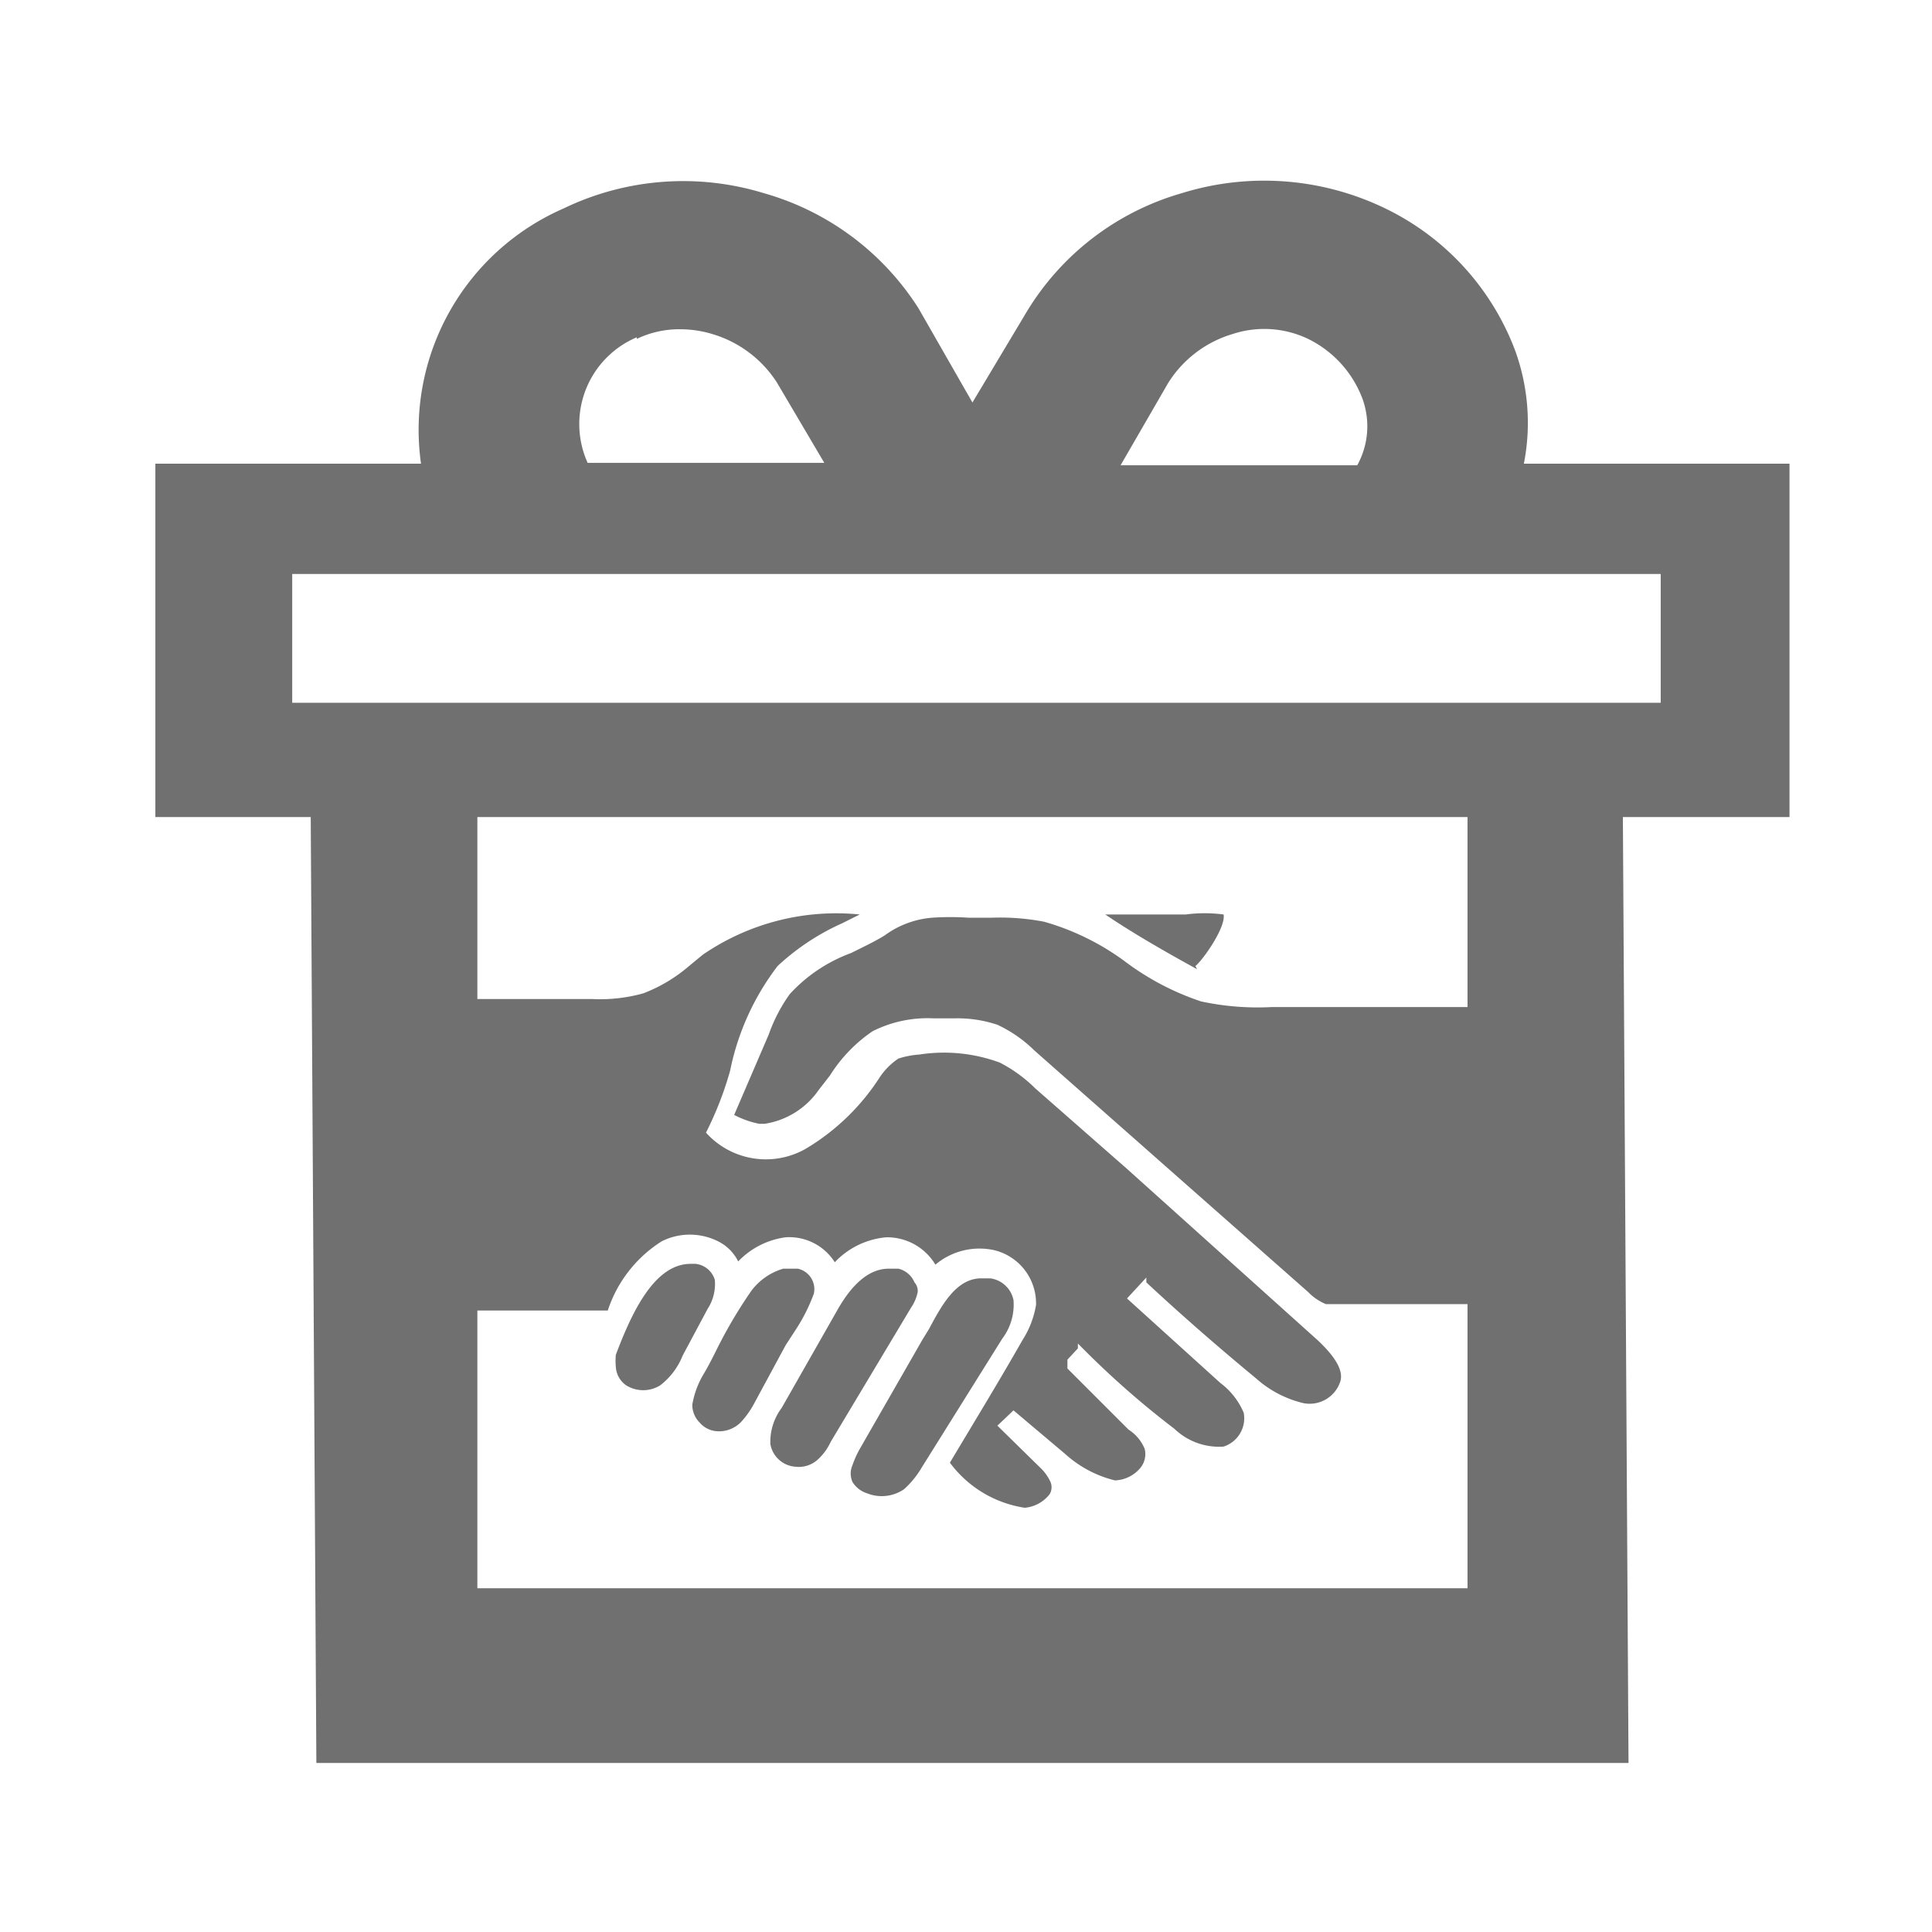 <svg id="ic-transaction-staked" xmlns="http://www.w3.org/2000/svg" width="28" height="28" viewBox="0 0 24 24">
  <defs>
    <style type="text/css">
      .cls-1 {
        fill: none;
      }

      .cls-2 {
        fill: #707070;
      }
    </style>
  </defs>
  <title>contract-icon-reward</title>
  <path class="cls-1" d="M10.24,5.76l-.59-1a1.44,1.44,0,0,0-.8-.6,1.39,1.39,0,0,0-.4-.06,1.22,1.22,0,0,0-.54.12A1.17,1.17,0,0,0,7.3,5.76Z"/>
  <path class="cls-1" d="M16.92,4.92a1.36,1.36,0,0,0-.67-.73,1.26,1.26,0,0,0-.94-.06,1.42,1.42,0,0,0-.8.61l-.59,1h2.94A1,1,0,0,0,16.92,4.92Z"/>
  <rect class="cls-1" x="5.93" y="10.15" width="12.3" height="9.58"/>
  <rect class="cls-1" x="3.63" y="7.13" width="17" height="1.64"/>
  <g>
    <path class="cls-1" d="M10.24,5.76l-.59-1a1.44,1.44,0,0,0-.8-.6,1.39,1.39,0,0,0-.4-.06,1.22,1.22,0,0,0-.54.12A1.17,1.17,0,0,0,7.3,5.76Z"/>
    <path class="cls-1" d="M16.92,4.92a1.36,1.36,0,0,0-.67-.73,1.26,1.26,0,0,0-.94-.06,1.42,1.42,0,0,0-.8.61l-.59,1h2.94A1,1,0,0,0,16.92,4.92Z"/>
    <rect class="cls-1" x="5.93" y="10.15" width="12.3" height="9.58"/>
    <path class="cls-2" d="M22.23,5.76h-3.3a2.63,2.63,0,0,0-.11-1.41,3.22,3.22,0,0,0-1.61-1.76,3.45,3.45,0,0,0-2.53-.19,3.32,3.32,0,0,0-1.93,1.48L12.08,5l-.67-1.17A3.36,3.36,0,0,0,9.49,2.4,3.42,3.42,0,0,0,7,2.59,3,3,0,0,0,5.23,5.76H1.93v4.39H3.86L3.93,21.9h16.3l-.07-11.75h2.07Zm-7.72-1a1.42,1.42,0,0,1,.8-.61,1.26,1.26,0,0,1,.94.06,1.36,1.36,0,0,1,.67.73,1,1,0,0,1-.06.84H13.92Zm-6.6-.55a1.22,1.22,0,0,1,.54-.12,1.39,1.39,0,0,1,.4.06,1.44,1.44,0,0,1,.8.6l.59,1H7.3A1.17,1.17,0,0,1,7.91,4.19ZM18.23,19.73H5.93V10.15h12.3Zm2.4-11h-17V7.13h17Z"/>
  </g>
  <g>
    <path class="cls-2" d="M16.37,16.65,14,14.52l-1.14-1a1.78,1.78,0,0,0-.44-.32,2,2,0,0,0-1-.1,1.09,1.09,0,0,0-.26.05.84.84,0,0,0-.23.23,2.79,2.79,0,0,1-.92.89,1,1,0,0,1-1.24-.2l0,0,0,0a4.24,4.24,0,0,0,.3-.77A3.17,3.17,0,0,1,9.66,12a2.93,2.93,0,0,1,.8-.53l.22-.11a2.93,2.93,0,0,0-1.95.5L8.56,12a1.92,1.92,0,0,1-.57.34,2,2,0,0,1-.64.07H5.86s0,0,0,.06l0,3.73a.19.19,0,0,0,0,.08H7.55a1.61,1.61,0,0,1,.67-.86.78.78,0,0,1,.7,0,.55.55,0,0,1,.25.25,1,1,0,0,1,.59-.3.67.67,0,0,1,.61.31,1,1,0,0,1,.64-.31h0a.7.7,0,0,1,.61.34.85.85,0,0,1,.73-.18.68.68,0,0,1,.52.68,1.16,1.16,0,0,1-.17.44c-.29.51-.59,1-.9,1.52a1.42,1.42,0,0,0,.93.56h0a.44.44,0,0,0,.31-.17.17.17,0,0,0,0-.17.56.56,0,0,0-.12-.16l-.53-.52.2-.19.64.54a1.43,1.43,0,0,0,.62.33h0a.43.43,0,0,0,.32-.16.27.27,0,0,0,.05-.23.51.51,0,0,0-.2-.24L13.26,17l0-.06,0-.05.13-.14,0-.06.06.06a11,11,0,0,0,1.14,1,.8.8,0,0,0,.61.22.37.37,0,0,0,.25-.42.9.9,0,0,0-.29-.37L14,16.13l.24-.26,0,.06c.44.41.9.81,1.36,1.19a1.35,1.35,0,0,0,.59.31.4.4,0,0,0,.46-.27C16.7,17,16.53,16.8,16.37,16.65Z"/>
    <path class="cls-2" d="M18.28,12.51c-.13,0-.55,0-.66,0H15.8a3.34,3.34,0,0,1-.88-.07,3.32,3.32,0,0,1-.95-.5,3.12,3.12,0,0,0-1-.49,2.89,2.89,0,0,0-.65-.05h-.29a3.38,3.38,0,0,0-.45,0,1.15,1.15,0,0,0-.59.22c-.13.08-.28.15-.42.22a1.93,1.93,0,0,0-.76.51,2,2,0,0,0-.26.5l-.43,1a.08.08,0,0,0,0,0l0,0a1.15,1.15,0,0,0,.31.11h.07a1,1,0,0,0,.67-.42l.14-.18a1.86,1.86,0,0,1,.53-.55,1.52,1.52,0,0,1,.75-.16h.28a1.57,1.57,0,0,1,.52.08,1.65,1.65,0,0,1,.46.32l3.4,3a.66.66,0,0,0,.22.15h1.12l.78,0c0-.61,0-1.25-.07-1.88S18.28,13.12,18.28,12.51Z"/>
    <path class="cls-2" d="M7.78,17.21a.4.4,0,0,0,.42,0,.87.87,0,0,0,.28-.37l.31-.58a.57.57,0,0,0,.09-.36.28.28,0,0,0-.24-.2H8.58c-.45,0-.73.6-.93,1.13a.8.8,0,0,0,0,.15A.3.3,0,0,0,7.78,17.21Z"/>
    <path class="cls-2" d="M10.11,16.07a.26.26,0,0,0-.2-.31l-.11,0H9.73a.76.76,0,0,0-.4.28,5.83,5.83,0,0,0-.43.73c-.05.1-.1.2-.16.3a1.09,1.09,0,0,0-.14.38.31.31,0,0,0,.09.22.31.31,0,0,0,.23.11.38.38,0,0,0,.29-.12,1.13,1.13,0,0,0,.15-.21l.4-.74.13-.2A2.19,2.19,0,0,0,10.11,16.07Z"/>
    <path class="cls-2" d="M11.36,15.93a.29.29,0,0,0-.2-.17l-.12,0c-.23,0-.44.17-.63.5l-.7,1.23a.7.7,0,0,0-.14.45.34.34,0,0,0,.31.28.35.35,0,0,0,.28-.09.69.69,0,0,0,.16-.22l1-1.67a.52.52,0,0,0,.08-.19A.16.16,0,0,0,11.36,15.93Z"/>
    <path class="cls-2" d="M12.3,15.88h-.11c-.31,0-.49.33-.65.63l-.08.13L10.68,18a1.21,1.21,0,0,0-.09.2.26.26,0,0,0,0,.21.33.33,0,0,0,.18.14.49.49,0,0,0,.46-.05,1.13,1.13,0,0,0,.22-.27l1-1.6a.7.7,0,0,0,.14-.48A.34.34,0,0,0,12.3,15.88Z"/>
    <path class="cls-2" d="M14.85,12h0c.09-.07.38-.48.35-.64t0,0a1.8,1.8,0,0,0-.47,0h-1c.37.25.76.47,1.14.68Z"/>
  </g>
</svg>
